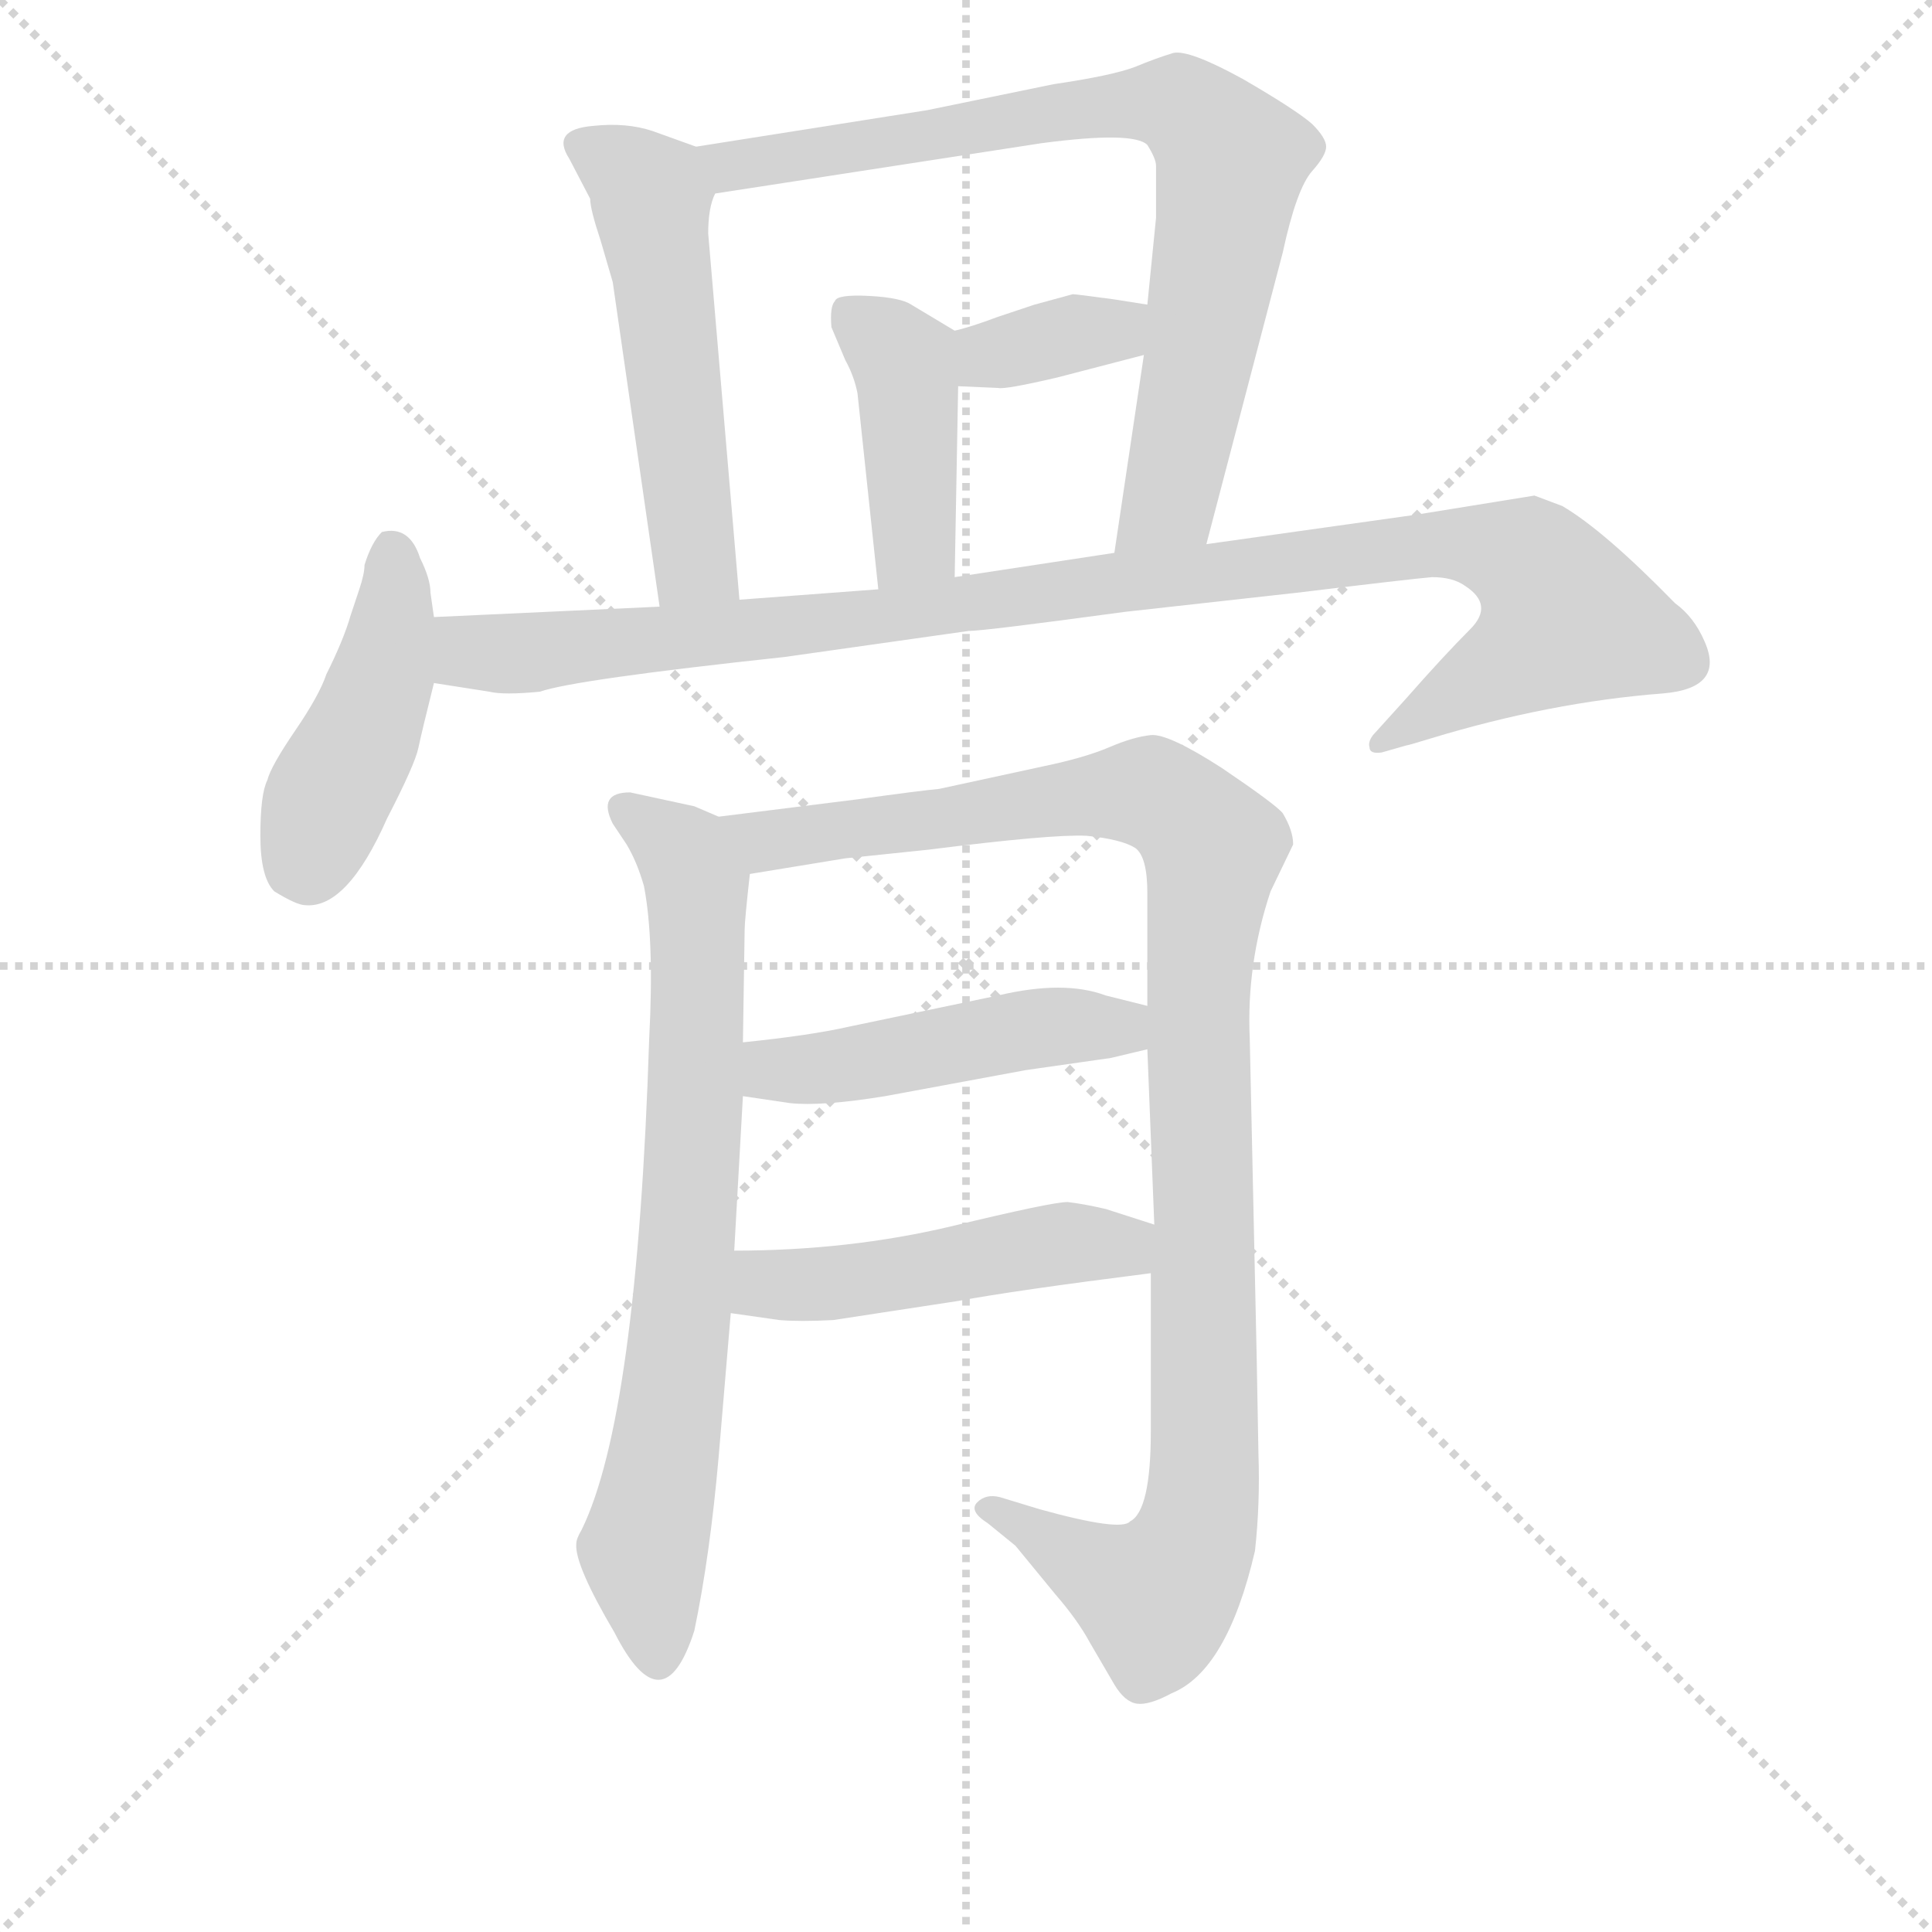 <svg version="1.1" viewBox="0 0 1024 1024" xmlns="http://www.w3.org/2000/svg">
  <g stroke="lightgray" stroke-dasharray="1,1" stroke-width="1" transform="scale(4, 4)">
    <line x1="0" y1="0" x2="256" y2="256"></line>
    <line x1="256" y1="0" x2="0" y2="256"></line>
    <line x1="128" y1="0" x2="128" y2="256"></line>
    <line x1="0" y1="128" x2="256" y2="128"></line>
  </g>
<g transform="scale(0.92, -0.92) translate(60, -900)">
   <style type="text/css">
    @keyframes keyframes0 {
      from {
       stroke: blue;
       stroke-dashoffset: 538;
       stroke-width: 128;
       }
       64% {
       animation-timing-function: step-end;
       stroke: blue;
       stroke-dashoffset: 0;
       stroke-width: 128;
       }
       to {
       stroke: black;
       stroke-width: 1024;
       }
       }
       #make-me-a-hanzi-animation-0 {
         animation: keyframes0 0.688s both;
         animation-delay: 0s;
         animation-timing-function: linear;
       }
    @keyframes keyframes1 {
      from {
       stroke: blue;
       stroke-dashoffset: 809;
       stroke-width: 128;
       }
       72% {
       animation-timing-function: step-end;
       stroke: blue;
       stroke-dashoffset: 0;
       stroke-width: 128;
       }
       to {
       stroke: black;
       stroke-width: 1024;
       }
       }
       #make-me-a-hanzi-animation-1 {
         animation: keyframes1 0.908s both;
         animation-delay: 0.688s;
         animation-timing-function: linear;
       }
    @keyframes keyframes2 {
      from {
       stroke: blue;
       stroke-dashoffset: 362;
       stroke-width: 128;
       }
       54% {
       animation-timing-function: step-end;
       stroke: blue;
       stroke-dashoffset: 0;
       stroke-width: 128;
       }
       to {
       stroke: black;
       stroke-width: 1024;
       }
       }
       #make-me-a-hanzi-animation-2 {
         animation: keyframes2 0.545s both;
         animation-delay: 1.596s;
         animation-timing-function: linear;
       }
    @keyframes keyframes3 {
      from {
       stroke: blue;
       stroke-dashoffset: 425;
       stroke-width: 128;
       }
       58% {
       animation-timing-function: step-end;
       stroke: blue;
       stroke-dashoffset: 0;
       stroke-width: 128;
       }
       to {
       stroke: black;
       stroke-width: 1024;
       }
       }
       #make-me-a-hanzi-animation-3 {
         animation: keyframes3 0.596s both;
         animation-delay: 2.141s;
         animation-timing-function: linear;
       }
    @keyframes keyframes4 {
      from {
       stroke: blue;
       stroke-dashoffset: 449;
       stroke-width: 128;
       }
       59% {
       animation-timing-function: step-end;
       stroke: blue;
       stroke-dashoffset: 0;
       stroke-width: 128;
       }
       to {
       stroke: black;
       stroke-width: 1024;
       }
       }
       #make-me-a-hanzi-animation-4 {
         animation: keyframes4 0.615s both;
         animation-delay: 2.737s;
         animation-timing-function: linear;
       }
    @keyframes keyframes5 {
      from {
       stroke: blue;
       stroke-dashoffset: 1061;
       stroke-width: 128;
       }
       78% {
       animation-timing-function: step-end;
       stroke: blue;
       stroke-dashoffset: 0;
       stroke-width: 128;
       }
       to {
       stroke: black;
       stroke-width: 1024;
       }
       }
       #make-me-a-hanzi-animation-5 {
         animation: keyframes5 1.113s both;
         animation-delay: 3.352s;
         animation-timing-function: linear;
       }
    @keyframes keyframes6 {
      from {
       stroke: blue;
       stroke-dashoffset: 754;
       stroke-width: 128;
       }
       71% {
       animation-timing-function: step-end;
       stroke: blue;
       stroke-dashoffset: 0;
       stroke-width: 128;
       }
       to {
       stroke: black;
       stroke-width: 1024;
       }
       }
       #make-me-a-hanzi-animation-6 {
         animation: keyframes6 0.864s both;
         animation-delay: 4.465s;
         animation-timing-function: linear;
       }
    @keyframes keyframes7 {
      from {
       stroke: blue;
       stroke-dashoffset: 1097;
       stroke-width: 128;
       }
       78% {
       animation-timing-function: step-end;
       stroke: blue;
       stroke-dashoffset: 0;
       stroke-width: 128;
       }
       to {
       stroke: black;
       stroke-width: 1024;
       }
       }
       #make-me-a-hanzi-animation-7 {
         animation: keyframes7 1.143s both;
         animation-delay: 5.329s;
         animation-timing-function: linear;
       }
    @keyframes keyframes8 {
      from {
       stroke: blue;
       stroke-dashoffset: 481;
       stroke-width: 128;
       }
       61% {
       animation-timing-function: step-end;
       stroke: blue;
       stroke-dashoffset: 0;
       stroke-width: 128;
       }
       to {
       stroke: black;
       stroke-width: 1024;
       }
       }
       #make-me-a-hanzi-animation-8 {
         animation: keyframes8 0.641s both;
         animation-delay: 6.472s;
         animation-timing-function: linear;
       }
    @keyframes keyframes9 {
      from {
       stroke: blue;
       stroke-dashoffset: 491;
       stroke-width: 128;
       }
       62% {
       animation-timing-function: step-end;
       stroke: blue;
       stroke-dashoffset: 0;
       stroke-width: 128;
       }
       to {
       stroke: black;
       stroke-width: 1024;
       }
       }
       #make-me-a-hanzi-animation-9 {
         animation: keyframes9 0.65s both;
         animation-delay: 7.113s;
         animation-timing-function: linear;
       }
</style>
<path d="M 341.0 815.5 L 316.0 824.5 Q 301.0 829.5 282.0 827.5 Q 257.0 825.5 268.0 808.5 L 280.0 785.5 Q 280.0 779.5 286.0 761.5 L 293.0 737.5 L 320.0 550.5 C 324.0 520.5 369.0 524.5 366.0 554.5 L 348.0 765.5 Q 348.0 780.5 352.0 788.5 C 358.0 809.5 358.0 809.5 341.0 815.5 Z" fill="lightgray"></path> 
<path d="M 635.0 586.5 L 679.0 754.5 Q 687.0 791.5 696.0 801.5 Q 704.0 810.5 704.0 815.5 Q 704.0 820.5 696.0 828.5 Q 687.0 836.5 656.0 854.5 Q 625.0 871.5 616.0 869.5 Q 606.0 866.5 594.0 861.5 Q 581.0 856.5 547.0 851.5 L 474.0 836.5 L 341.0 815.5 C 311.0 810.5 322.0 783.5 352.0 788.5 L 540.0 817.5 Q 593.0 824.5 601.0 816.5 Q 606.0 808.5 606.0 804.5 L 606.0 774.5 L 601.0 724.5 L 599.0 695.5 L 582.0 581.5 C 578.0 551.5 627.0 557.5 635.0 586.5 Z" fill="lightgray"></path> 
<path d="M 601.0 724.5 L 582.0 727.5 Q 560.0 730.5 558.0 730.5 L 536.0 724.5 L 515.0 717.5 Q 499.0 711.5 490.0 709.5 C 461.0 702.5 462.0 678.5 492.0 677.5 L 515.0 676.5 Q 519.0 675.5 549.0 682.5 L 599.0 695.5 C 628.0 703.5 631.0 719.5 601.0 724.5 Z" fill="lightgray"></path> 
<path d="M 490.0 709.5 L 465.0 724.5 Q 459.0 728.5 441.0 729.5 Q 422.0 730.5 421.0 726.5 Q 418.0 723.5 419.0 711.5 L 427.0 692.5 Q 432.0 683.5 434.0 673.5 L 446.0 560.5 C 449.0 530.5 489.0 537.5 490.0 567.5 L 492.0 677.5 C 493.0 707.5 493.0 707.5 490.0 709.5 Z" fill="lightgray"></path> 
<path d="M 190.0 544.5 L 188.0 558.5 Q 188.0 566.5 182.0 578.5 Q 176.0 597.5 160.0 593.5 Q 154.0 587.5 150.0 574.5 Q 150.0 569.5 147.0 560.5 L 142.0 545.5 Q 138.0 531.5 128.0 511.5 Q 124.0 499.5 110.0 479.0 Q 96.0 458.5 94.0 450.5 Q 90.0 442.5 90.0 418.5 Q 90.0 394.5 98.0 386.5 Q 111.0 378.5 116.0 378.5 Q 140.0 376.5 163.0 428.5 Q 179.0 459.5 181.0 469.0 Q 183.0 478.5 190.0 506.5 L 190.0 544.5 Z" fill="lightgray"></path> 
<path d="M 320.0 550.5 L 190.0 544.5 C 160.0 543.5 160.0 511.5 190.0 506.5 L 222.0 501.5 Q 230.0 499.5 251.0 501.5 Q 271.0 508.5 392.0 521.5 L 498.0 536.5 Q 507.0 536.5 588.0 547.5 L 687.0 558.5 Q 753.0 566.5 765.0 567.5 Q 777.0 567.5 784.0 562.5 Q 801.0 551.5 787.0 537.5 Q 772.0 522.5 750.0 497.5 L 731.0 476.5 Q 728.0 472.5 729.0 469.5 Q 729.0 465.5 736.0 466.5 L 750.0 470.5 Q 751.0 470.5 764.0 474.5 Q 833.0 495.5 898.0 500.5 Q 934.0 503.5 922.0 530.5 Q 916.0 544.5 905.0 552.5 Q 864.0 594.5 840.0 608.5 L 824.0 614.5 L 756.0 603.5 L 635.0 586.5 L 582.0 581.5 L 490.0 567.5 L 446.0 560.5 L 366.0 554.5 L 320.0 550.5 Z" fill="lightgray"></path> 
<path d="M 354.0 429.5 L 340.0 435.5 L 303.0 443.5 Q 284.0 443.5 293.0 425.5 L 301.0 413.5 Q 307.0 403.5 311.0 389.5 Q 317.0 358.5 314.0 301.5 Q 307.0 83.5 275.0 18.5 Q 272.0 13.5 272.0 10.5 Q 271.0 -1.5 294.0 -40.5 Q 322.0 -95.5 340.0 -39.5 Q 349.0 3.5 354.0 60.5 L 361.0 143.5 L 363.0 179.5 L 368.0 268.5 L 368.0 299.5 L 369.0 364.5 Q 369.0 369.5 372.0 396.5 C 375.0 421.5 375.0 421.5 354.0 429.5 Z" fill="lightgray"></path> 
<path d="M 672.0 386.5 L 685.0 413.5 Q 685.0 421.5 679.0 431.5 Q 675.0 436.5 644.0 457.5 Q 613.0 477.5 603.0 476.5 Q 593.0 475.5 579.0 469.5 Q 565.0 463.5 541.0 458.5 L 481.0 445.5 Q 470.0 444.5 434.0 439.5 L 354.0 429.5 C 324.0 425.5 342.0 391.5 372.0 396.5 L 427.0 405.5 L 475.0 410.5 Q 546.0 419.5 566.0 418.5 Q 586.0 416.5 594.0 411.5 Q 601.0 406.5 601.0 385.5 L 601.0 320.5 L 601.0 295.5 L 605.0 194.5 L 603.0 166.5 L 603.0 75.5 Q 603.0 29.5 591.0 23.5 Q 586.0 17.5 539.0 30.5 L 516.0 37.5 Q 508.0 39.5 503.0 34.5 Q 498.0 29.5 509.0 22.5 L 525.0 9.5 L 548.0 -18.5 Q 561.0 -33.5 568.0 -46.5 L 582.0 -70.5 Q 588.0 -80.5 595.0 -81.5 Q 602.0 -82.5 615.0 -75.5 Q 647.0 -62.5 663.0 6.5 Q 666.0 33.5 665.0 62.5 L 664.0 117.5 L 660.0 301.5 Q 658.0 344.5 672.0 386.5 Z" fill="lightgray"></path> 
<path d="M 368.0 268.5 L 395.0 264.5 Q 413.0 262.5 450.0 268.5 L 531.0 283.5 L 580.0 290.5 L 601.0 295.5 C 630.0 302.5 630.0 313.5 601.0 320.5 L 577.0 326.5 Q 553.0 335.5 515.0 326.5 L 429.0 308.5 Q 407.0 303.5 368.0 299.5 C 338.0 296.5 338.0 272.5 368.0 268.5 Z" fill="lightgray"></path> 
<path d="M 361.0 143.5 L 389.0 139.5 Q 401.0 138.5 420.0 139.5 L 492.0 150.5 Q 524.0 156.5 603.0 166.5 C 633.0 170.5 634.0 185.5 605.0 194.5 L 577.0 203.5 Q 564.0 206.5 555.0 207.5 Q 546.0 207.5 488.0 193.5 Q 429.0 179.5 363.0 179.5 C 333.0 179.5 331.0 147.5 361.0 143.5 Z" fill="lightgray"></path> 
      <clipPath id="make-me-a-hanzi-clip-0">
      <path d="M 341.0 815.5 L 316.0 824.5 Q 301.0 829.5 282.0 827.5 Q 257.0 825.5 268.0 808.5 L 280.0 785.5 Q 280.0 779.5 286.0 761.5 L 293.0 737.5 L 320.0 550.5 C 324.0 520.5 369.0 524.5 366.0 554.5 L 348.0 765.5 Q 348.0 780.5 352.0 788.5 C 358.0 809.5 358.0 809.5 341.0 815.5 Z" fill="lightgray"></path>
      </clipPath>
      <path clip-path="url(#make-me-a-hanzi-clip-0)" d="M 277.0 816.5 L 315.0 786.5 L 339.0 590.5 L 342.0 575.5 L 358.0 561.5 " fill="none" id="make-me-a-hanzi-animation-0" stroke-dasharray="410 820" stroke-linecap="round"></path>

      <clipPath id="make-me-a-hanzi-clip-1">
      <path d="M 635.0 586.5 L 679.0 754.5 Q 687.0 791.5 696.0 801.5 Q 704.0 810.5 704.0 815.5 Q 704.0 820.5 696.0 828.5 Q 687.0 836.5 656.0 854.5 Q 625.0 871.5 616.0 869.5 Q 606.0 866.5 594.0 861.5 Q 581.0 856.5 547.0 851.5 L 474.0 836.5 L 341.0 815.5 C 311.0 810.5 322.0 783.5 352.0 788.5 L 540.0 817.5 Q 593.0 824.5 601.0 816.5 Q 606.0 808.5 606.0 804.5 L 606.0 774.5 L 601.0 724.5 L 599.0 695.5 L 582.0 581.5 C 578.0 551.5 627.0 557.5 635.0 586.5 Z" fill="lightgray"></path>
      </clipPath>
      <path clip-path="url(#make-me-a-hanzi-clip-1)" d="M 349.0 811.5 L 361.0 804.5 L 389.0 807.5 L 560.0 838.5 L 608.0 840.5 L 632.0 830.5 L 649.0 806.5 L 631.0 693.5 L 613.0 610.5 L 588.0 587.5 " fill="none" id="make-me-a-hanzi-animation-1" stroke-dasharray="681 1362" stroke-linecap="round"></path>

      <clipPath id="make-me-a-hanzi-clip-2">
      <path d="M 601.0 724.5 L 582.0 727.5 Q 560.0 730.5 558.0 730.5 L 536.0 724.5 L 515.0 717.5 Q 499.0 711.5 490.0 709.5 C 461.0 702.5 462.0 678.5 492.0 677.5 L 515.0 676.5 Q 519.0 675.5 549.0 682.5 L 599.0 695.5 C 628.0 703.5 631.0 719.5 601.0 724.5 Z" fill="lightgray"></path>
      </clipPath>
      <path clip-path="url(#make-me-a-hanzi-clip-2)" d="M 498.0 683.5 L 514.0 697.5 L 582.0 709.5 L 595.0 717.5 " fill="none" id="make-me-a-hanzi-animation-2" stroke-dasharray="234 468" stroke-linecap="round"></path>

      <clipPath id="make-me-a-hanzi-clip-3">
      <path d="M 490.0 709.5 L 465.0 724.5 Q 459.0 728.5 441.0 729.5 Q 422.0 730.5 421.0 726.5 Q 418.0 723.5 419.0 711.5 L 427.0 692.5 Q 432.0 683.5 434.0 673.5 L 446.0 560.5 C 449.0 530.5 489.0 537.5 490.0 567.5 L 492.0 677.5 C 493.0 707.5 493.0 707.5 490.0 709.5 Z" fill="lightgray"></path>
      </clipPath>
      <path clip-path="url(#make-me-a-hanzi-clip-3)" d="M 429.0 717.5 L 457.0 696.5 L 463.0 681.5 L 467.0 587.5 L 452.0 568.5 " fill="none" id="make-me-a-hanzi-animation-3" stroke-dasharray="297 594" stroke-linecap="round"></path>

      <clipPath id="make-me-a-hanzi-clip-4">
      <path d="M 190.0 544.5 L 188.0 558.5 Q 188.0 566.5 182.0 578.5 Q 176.0 597.5 160.0 593.5 Q 154.0 587.5 150.0 574.5 Q 150.0 569.5 147.0 560.5 L 142.0 545.5 Q 138.0 531.5 128.0 511.5 Q 124.0 499.5 110.0 479.0 Q 96.0 458.5 94.0 450.5 Q 90.0 442.5 90.0 418.5 Q 90.0 394.5 98.0 386.5 Q 111.0 378.5 116.0 378.5 Q 140.0 376.5 163.0 428.5 Q 179.0 459.5 181.0 469.0 Q 183.0 478.5 190.0 506.5 L 190.0 544.5 Z" fill="lightgray"></path>
      </clipPath>
      <path clip-path="url(#make-me-a-hanzi-clip-4)" d="M 166.0 583.5 L 161.0 512.5 L 113.0 400.5 " fill="none" id="make-me-a-hanzi-animation-4" stroke-dasharray="321 642" stroke-linecap="round"></path>

      <clipPath id="make-me-a-hanzi-clip-5">
      <path d="M 320.0 550.5 L 190.0 544.5 C 160.0 543.5 160.0 511.5 190.0 506.5 L 222.0 501.5 Q 230.0 499.5 251.0 501.5 Q 271.0 508.5 392.0 521.5 L 498.0 536.5 Q 507.0 536.5 588.0 547.5 L 687.0 558.5 Q 753.0 566.5 765.0 567.5 Q 777.0 567.5 784.0 562.5 Q 801.0 551.5 787.0 537.5 Q 772.0 522.5 750.0 497.5 L 731.0 476.5 Q 728.0 472.5 729.0 469.5 Q 729.0 465.5 736.0 466.5 L 750.0 470.5 Q 751.0 470.5 764.0 474.5 Q 833.0 495.5 898.0 500.5 Q 934.0 503.5 922.0 530.5 Q 916.0 544.5 905.0 552.5 Q 864.0 594.5 840.0 608.5 L 824.0 614.5 L 756.0 603.5 L 635.0 586.5 L 582.0 581.5 L 490.0 567.5 L 446.0 560.5 L 366.0 554.5 L 320.0 550.5 Z" fill="lightgray"></path>
      </clipPath>
      <path clip-path="url(#make-me-a-hanzi-clip-5)" d="M 198.0 538.5 L 209.0 525.5 L 242.0 523.5 L 377.0 535.5 L 766.0 586.5 L 794.0 585.5 L 824.0 573.5 L 843.0 543.5 L 811.0 517.5 L 734.0 471.5 " fill="none" id="make-me-a-hanzi-animation-5" stroke-dasharray="933 1866" stroke-linecap="round"></path>

      <clipPath id="make-me-a-hanzi-clip-6">
      <path d="M 354.0 429.5 L 340.0 435.5 L 303.0 443.5 Q 284.0 443.5 293.0 425.5 L 301.0 413.5 Q 307.0 403.5 311.0 389.5 Q 317.0 358.5 314.0 301.5 Q 307.0 83.5 275.0 18.5 Q 272.0 13.5 272.0 10.5 Q 271.0 -1.5 294.0 -40.5 Q 322.0 -95.5 340.0 -39.5 Q 349.0 3.5 354.0 60.5 L 361.0 143.5 L 363.0 179.5 L 368.0 268.5 L 368.0 299.5 L 369.0 364.5 Q 369.0 369.5 372.0 396.5 C 375.0 421.5 375.0 421.5 354.0 429.5 Z" fill="lightgray"></path>
      </clipPath>
      <path clip-path="url(#make-me-a-hanzi-clip-6)" d="M 300.0 433.5 L 329.0 413.5 L 342.0 378.5 L 332.0 138.5 L 311.0 7.5 L 319.0 -44.5 " fill="none" id="make-me-a-hanzi-animation-6" stroke-dasharray="626 1252" stroke-linecap="round"></path>

      <clipPath id="make-me-a-hanzi-clip-7">
      <path d="M 672.0 386.5 L 685.0 413.5 Q 685.0 421.5 679.0 431.5 Q 675.0 436.5 644.0 457.5 Q 613.0 477.5 603.0 476.5 Q 593.0 475.5 579.0 469.5 Q 565.0 463.5 541.0 458.5 L 481.0 445.5 Q 470.0 444.5 434.0 439.5 L 354.0 429.5 C 324.0 425.5 342.0 391.5 372.0 396.5 L 427.0 405.5 L 475.0 410.5 Q 546.0 419.5 566.0 418.5 Q 586.0 416.5 594.0 411.5 Q 601.0 406.5 601.0 385.5 L 601.0 320.5 L 601.0 295.5 L 605.0 194.5 L 603.0 166.5 L 603.0 75.5 Q 603.0 29.5 591.0 23.5 Q 586.0 17.5 539.0 30.5 L 516.0 37.5 Q 508.0 39.5 503.0 34.5 Q 498.0 29.5 509.0 22.5 L 525.0 9.5 L 548.0 -18.5 Q 561.0 -33.5 568.0 -46.5 L 582.0 -70.5 Q 588.0 -80.5 595.0 -81.5 Q 602.0 -82.5 615.0 -75.5 Q 647.0 -62.5 663.0 6.5 Q 666.0 33.5 665.0 62.5 L 664.0 117.5 L 660.0 301.5 Q 658.0 344.5 672.0 386.5 Z" fill="lightgray"></path>
      </clipPath>
      <path clip-path="url(#make-me-a-hanzi-clip-7)" d="M 361.0 426.5 L 381.0 415.5 L 600.0 443.5 L 618.0 435.5 L 639.0 410.5 L 630.0 314.5 L 634.0 54.5 L 629.0 16.5 L 616.0 -10.5 L 603.0 -19.5 L 511.0 30.5 " fill="none" id="make-me-a-hanzi-animation-7" stroke-dasharray="969 1938" stroke-linecap="round"></path>

      <clipPath id="make-me-a-hanzi-clip-8">
      <path d="M 368.0 268.5 L 395.0 264.5 Q 413.0 262.5 450.0 268.5 L 531.0 283.5 L 580.0 290.5 L 601.0 295.5 C 630.0 302.5 630.0 313.5 601.0 320.5 L 577.0 326.5 Q 553.0 335.5 515.0 326.5 L 429.0 308.5 Q 407.0 303.5 368.0 299.5 C 338.0 296.5 338.0 272.5 368.0 268.5 Z" fill="lightgray"></path>
      </clipPath>
      <path clip-path="url(#make-me-a-hanzi-clip-8)" d="M 376.0 276.5 L 386.0 283.5 L 438.0 287.5 L 543.0 308.5 L 585.0 308.5 L 594.0 301.5 " fill="none" id="make-me-a-hanzi-animation-8" stroke-dasharray="353 706" stroke-linecap="round"></path>

      <clipPath id="make-me-a-hanzi-clip-9">
      <path d="M 361.0 143.5 L 389.0 139.5 Q 401.0 138.5 420.0 139.5 L 492.0 150.5 Q 524.0 156.5 603.0 166.5 C 633.0 170.5 634.0 185.5 605.0 194.5 L 577.0 203.5 Q 564.0 206.5 555.0 207.5 Q 546.0 207.5 488.0 193.5 Q 429.0 179.5 363.0 179.5 C 333.0 179.5 331.0 147.5 361.0 143.5 Z" fill="lightgray"></path>
      </clipPath>
      <path clip-path="url(#make-me-a-hanzi-clip-9)" d="M 371.0 173.5 L 380.0 160.5 L 411.0 159.5 L 548.0 183.5 L 586.0 181.5 L 595.0 188.5 " fill="none" id="make-me-a-hanzi-animation-9" stroke-dasharray="363 726" stroke-linecap="round"></path>

</g>
</svg>
